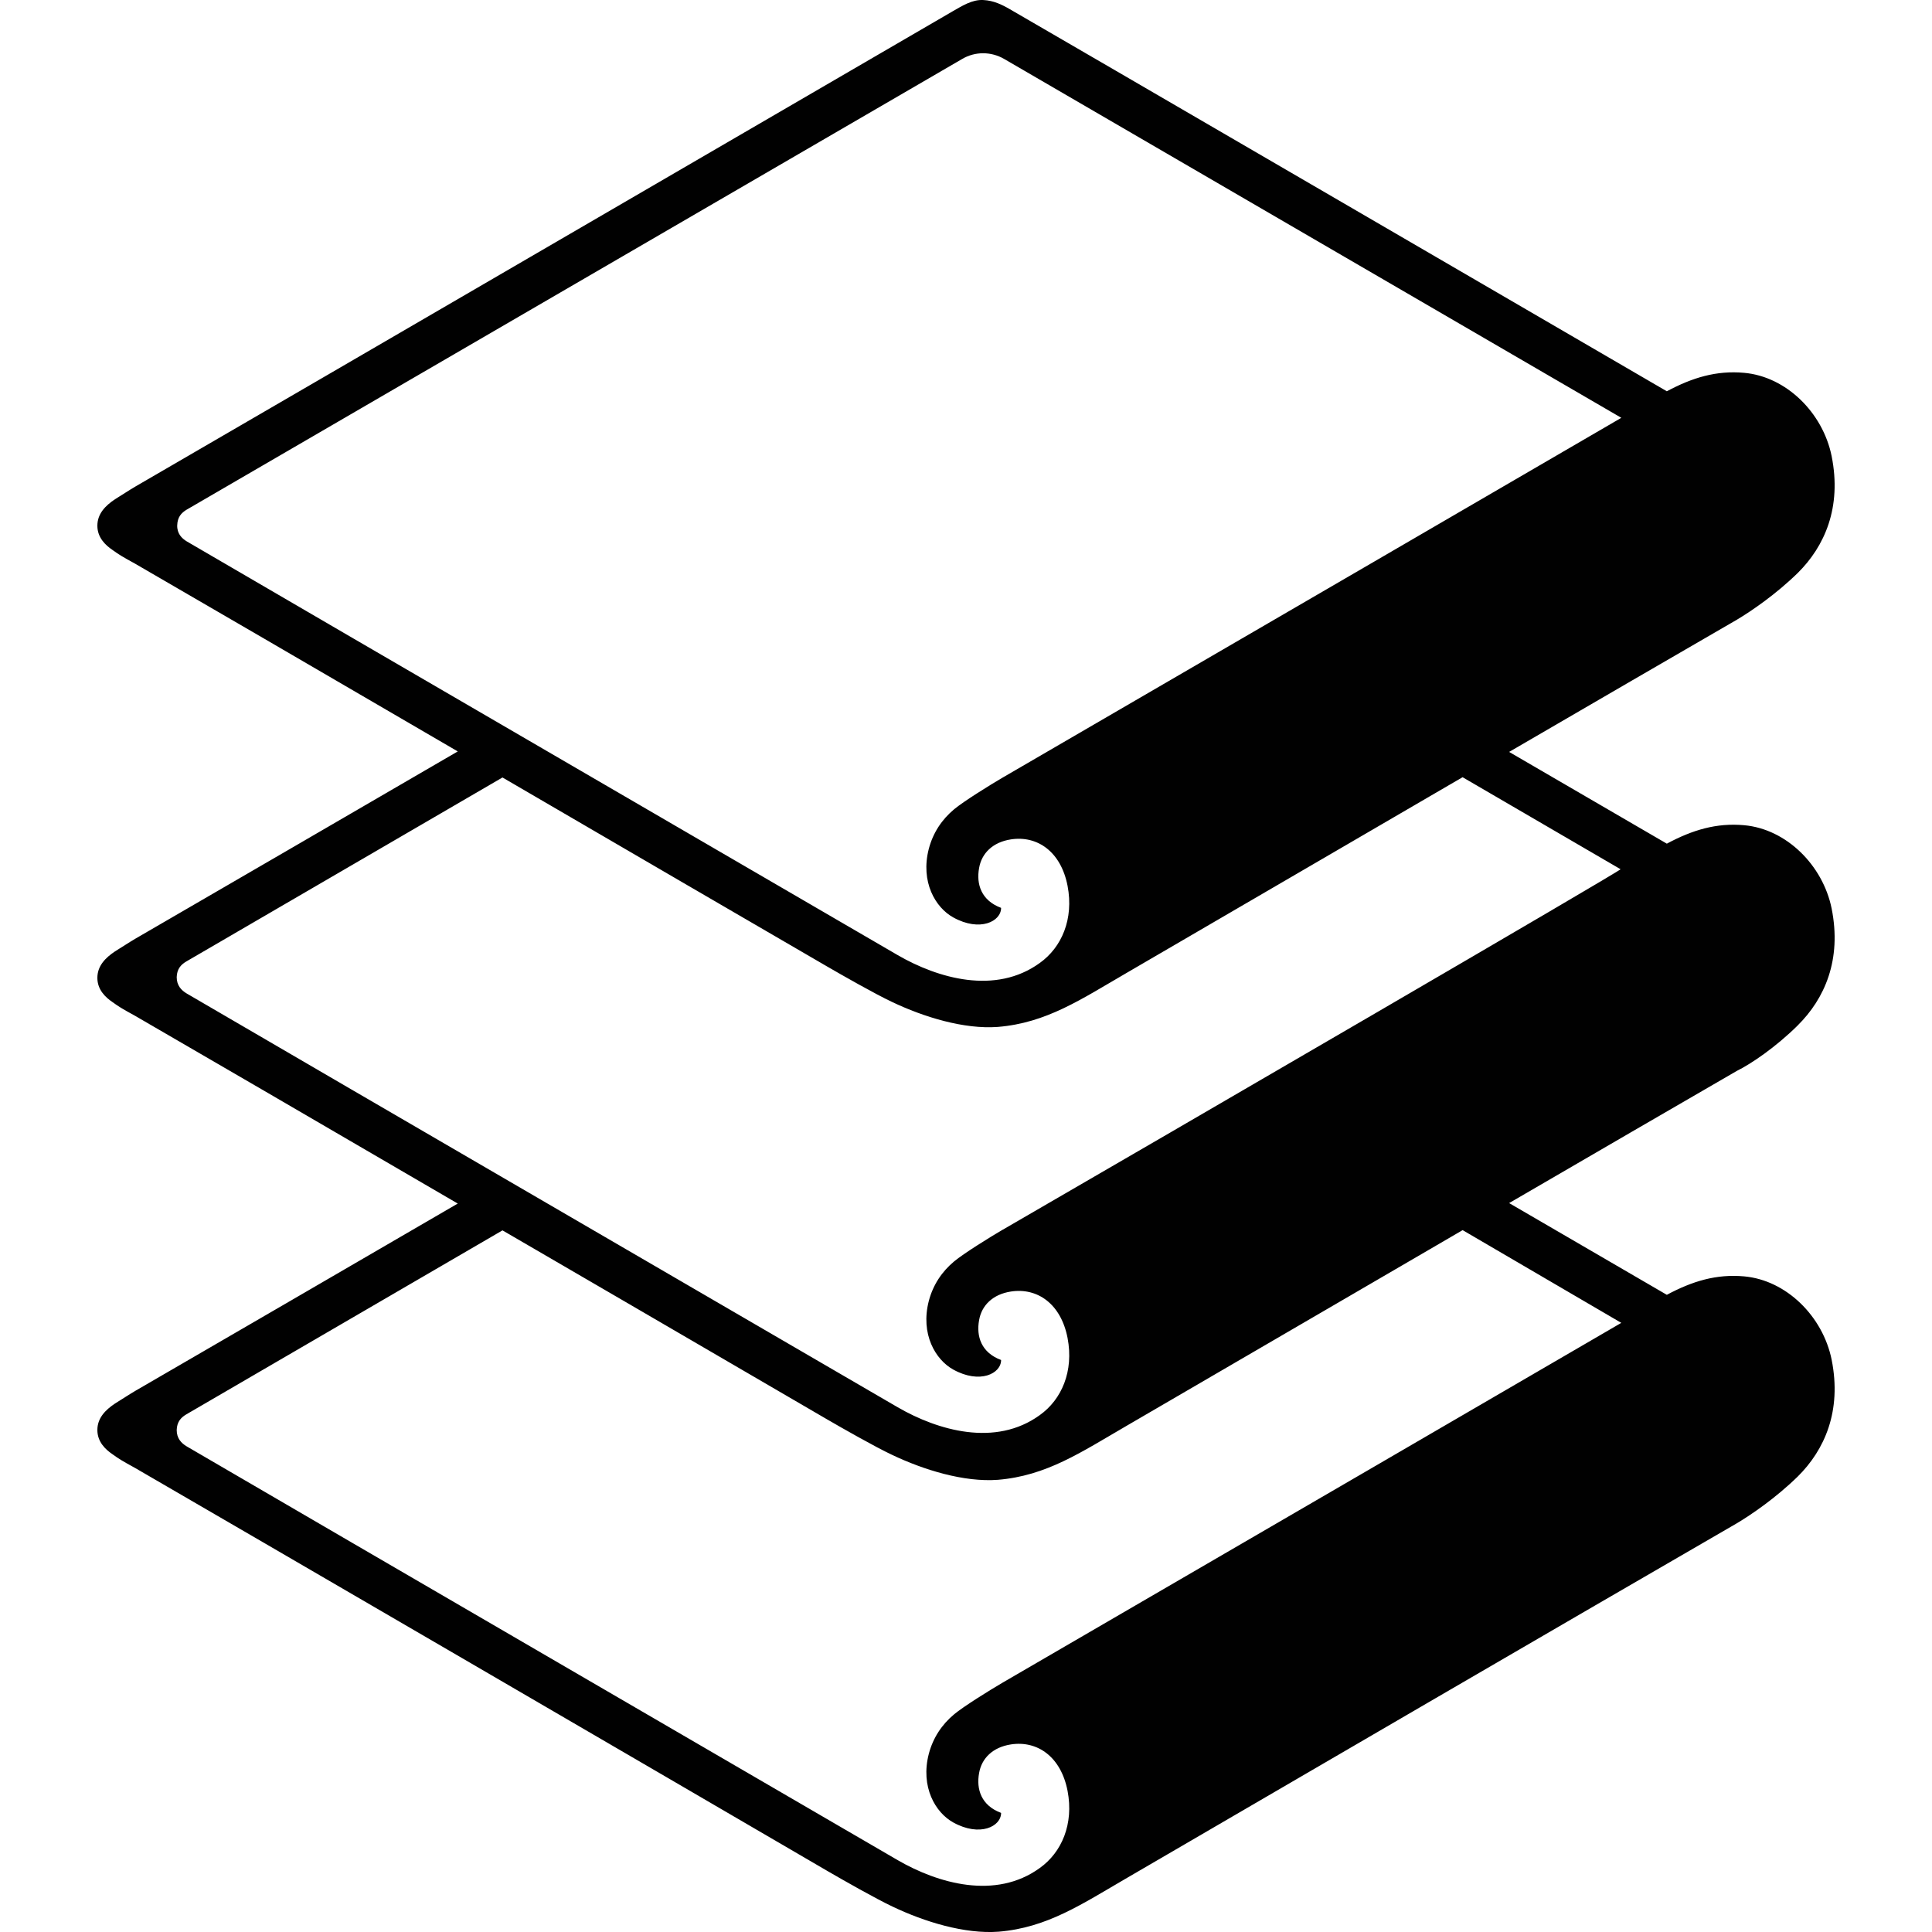 <?xml version="1.0" encoding="UTF-8"?>
<svg id="Layer_1" data-name="Layer 1" xmlns="http://www.w3.org/2000/svg" viewBox="0 0 1080 1080">
  <defs>
    <style>
      .cls-1 {
        fill: #010101;
      }
    </style>
  </defs>
  <g id="Layer_1-2" data-name="Layer 1">
    <path class="cls-1" d="M1004.95,573.19c14.98-14.83,24.72-36.59,18.93-65.41-4.94-24.16-25.29-44.36-48.88-46.48-15.54-1.41-28.96,2.68-43.23,10.31,0,0-37.44-21.76-88.16-51.28,47.33-27.55,92.4-53.69,127.29-73.89,8.05-4.8,21.76-14.13,34.05-26.14,14.98-14.83,24.72-36.59,18.93-65.41-4.94-24.16-25.29-44.36-48.88-46.48-15.54-1.41-28.96,2.68-43.23,10.31,0,0-362.94-211.21-367.32-213.61-4.38-2.54-9.04-4.8-14.69-5.09-6.36-.42-12.29,3.53-17.09,6.22C380.5,94.69,206.87,195.84,75.9,271.85c-4.1,2.4-7.63,4.8-11.58,7.21-5.51,3.67-9.89,8.19-9.89,14.83s4.52,10.88,8.48,13.56c3.53,2.54,5.09,3.53,12.57,7.63,29.1,16.81,102.85,59.76,180.41,104.97-64.28,37.44-125.74,73.04-179.99,104.55-4.1,2.4-7.63,4.8-11.58,7.21-5.51,3.67-9.89,8.19-9.89,14.83s4.52,10.88,8.48,13.56c3.53,2.54,5.09,3.53,12.57,7.63,29.1,16.81,102.85,59.76,180.41,104.97-64.28,37.44-125.74,73.04-179.99,104.55-4.1,2.4-7.63,4.8-11.58,7.21-5.51,3.67-9.89,8.19-9.89,14.83s4.52,10.88,8.48,13.56c3.53,2.54,5.09,3.53,12.57,7.63,58.77,34.05,299.51,174.2,387.1,225.34,8.76,5.09,27.13,15.54,36.45,19.92,17.8,8.48,40.26,15.4,59.2,13.99,27.27-2.26,46.48-15.4,72.05-30.23,89-51.85,249.78-145.52,340.62-198.07,8.05-4.8,21.76-14.13,34.05-26.14,14.98-14.83,24.72-36.59,18.93-65.41-4.94-24.16-25.29-44.36-48.88-46.48-15.54-1.41-28.96,2.68-43.23,10.31,0,0-37.44-21.76-88.16-51.28,47.33-27.55,92.4-53.69,127.29-73.89,8.05-3.96,21.76-13.28,34.05-25.43ZM99.07,293.61c.14-4.52,2.26-6.92,5.37-8.76L537.88,32.95c7.21-4.24,16.11-4.24,23.45,0l345,200.61s-252.46,146.93-345.71,201.04c-7.49,4.38-22.04,13.42-27.27,17.8-6.78,5.65-11.73,13-14.13,22.04-4.8,18.51,3.67,32.92,13.7,38.43,14.83,8.19,26.7,2.26,26.7-5.37-11.02-4.1-13.99-13.14-12.29-22.32,1.41-8.19,7.63-14.41,17.8-15.96,14.83-2.26,27.97,6.92,31.65,26,3.53,18.51-3.25,34.33-15.54,43.09-24.72,17.94-56.93,8.62-79.4-4.38-20.34-11.87-320.98-186.63-397.41-231.27-2.83-1.7-5.51-4.38-5.37-9.04Zm807.26,445.87s-252.46,146.93-345.71,201.04c-7.49,4.38-22.04,13.42-27.27,17.8-6.78,5.65-11.73,13-14.13,22.04-4.8,18.51,3.67,32.92,13.7,38.43,14.83,8.19,26.7,2.26,26.7-5.37-11.02-4.1-13.99-13.14-12.29-22.32,1.41-8.19,7.63-14.41,17.8-15.96,14.83-2.26,27.97,6.92,31.65,26,3.53,18.51-3.25,34.33-15.54,43.09-24.72,17.94-56.93,8.62-79.4-4.38-20.34-11.87-320.98-186.63-397.41-231.27-3.11-1.84-5.65-4.52-5.65-9.18,.14-4.52,2.26-6.92,5.37-8.76l176.74-102.85c-8.48-4.94,137.04,79.68,181.26,105.53,8.76,5.09,27.13,15.54,36.45,19.92,17.8,8.48,40.26,15.4,59.2,13.99,27.27-2.26,46.48-15.4,72.05-30.23,54.82-31.93,196.09-114.15,187.76-109.35l88.72,51.85Zm-345.71-52.13c-7.49,4.38-22.04,13.42-27.27,17.8-6.78,5.65-11.73,13-14.13,22.04-4.8,18.51,3.67,32.92,13.7,38.43,14.83,8.19,26.7,2.26,26.7-5.37-11.02-4.1-13.99-13.14-12.29-22.32,1.41-8.19,7.63-14.41,17.8-15.96,14.83-2.26,27.97,6.92,31.65,26,3.53,18.51-3.25,34.33-15.54,43.09-24.72,17.94-56.93,8.62-79.4-4.38-20.34-11.87-320.98-186.63-397.41-231.27-3.11-1.84-5.65-4.52-5.65-9.18,.14-4.52,2.26-6.92,5.37-8.76l176.74-102.85c71.06,41.39,141.56,82.51,181.26,105.53,8.76,5.09,27.13,15.54,36.45,19.92,17.8,8.48,40.26,15.4,59.2,13.99,27.27-2.26,46.48-15.4,72.05-30.23,54.39-31.65,195.67-114.01,187.76-109.35l88.3,51.43c.42,.71-252.04,147.49-345.28,201.46Z"/>
  </g>
</svg>